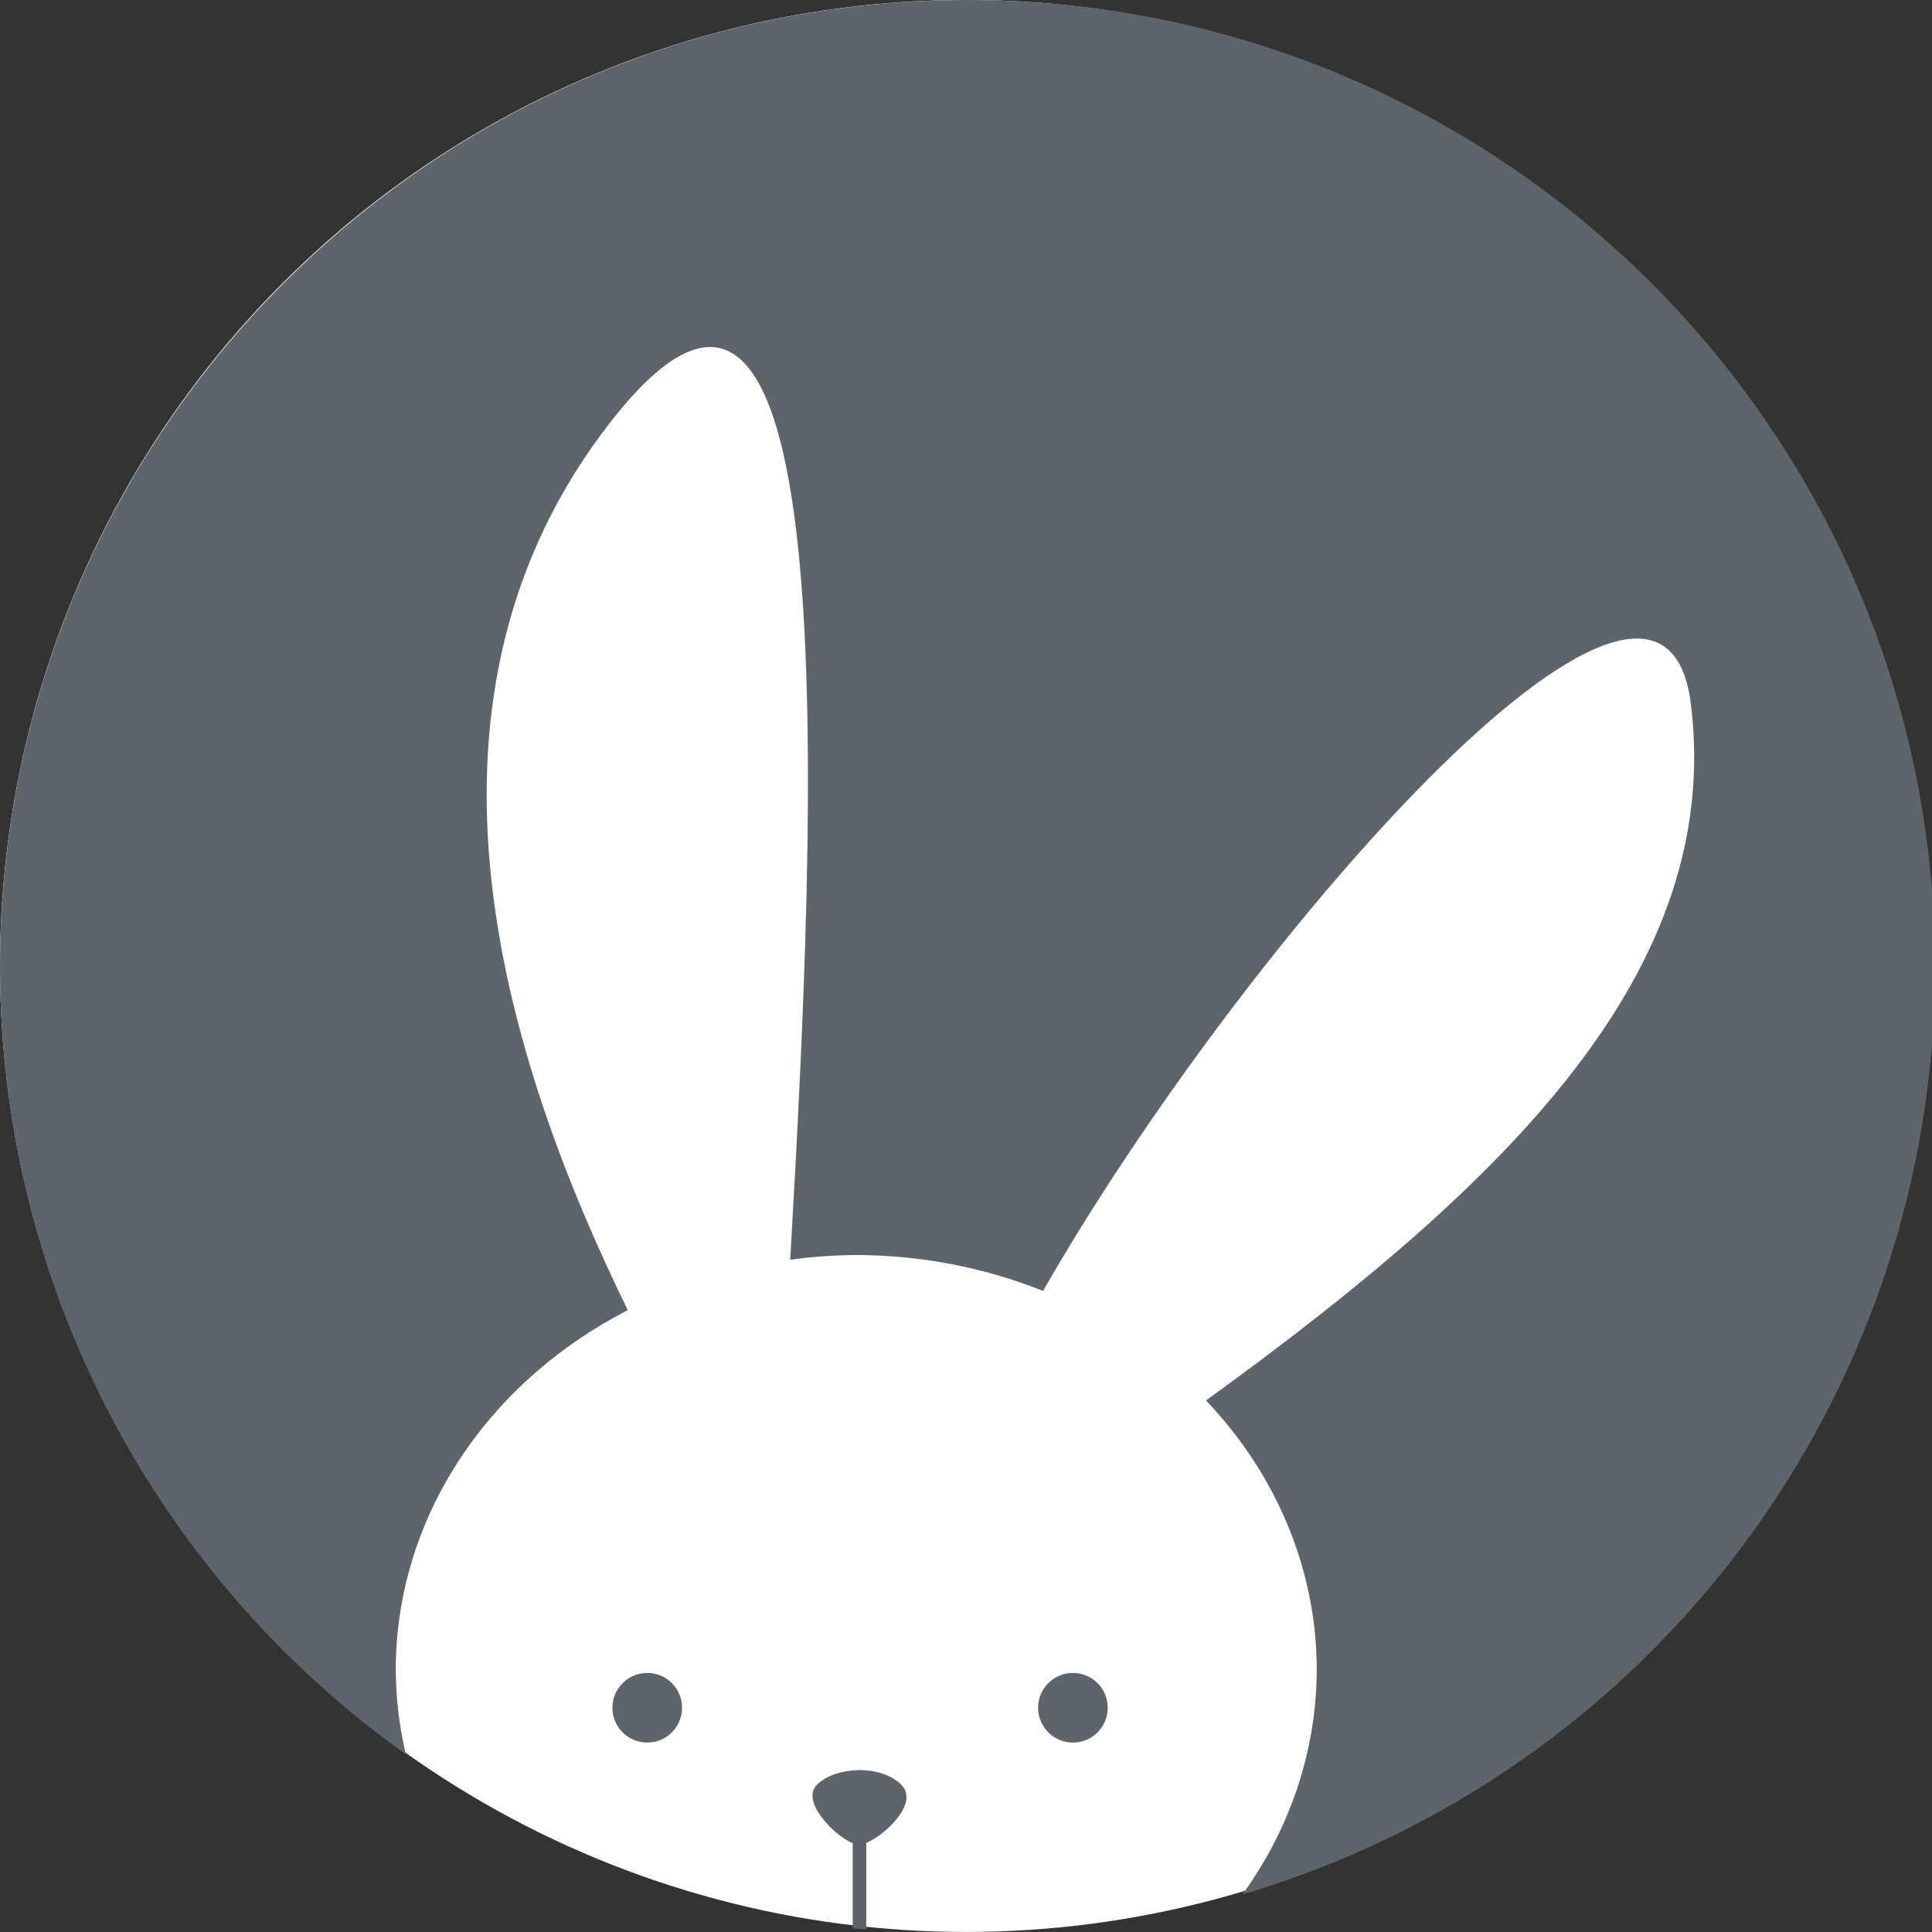 <?xml version="1.0" encoding="UTF-8"?>
<!-- Created with Inkscape (http://www.inkscape.org/) -->
<svg width="37.502mm" height="37.502mm" version="1.1" viewBox="0 0 37.502 37.502" xmlns="http://www.w3.org/2000/svg" xmlns:cc="http://creativecommons.org/ns#" xmlns:dc="http://purl.org/dc/elements/1.1/" xmlns:rdf="http://www.w3.org/1999/02/22-rdf-syntax-ns#">
 <rect x="0" y="0" width="37.502" height="37.502" fill="#333333" stroke="none"/>
 <g transform="translate(-68.184 -102.19)">
  <circle cx="86.935" cy="120.94" r="18.751" fill="#fff" stroke-width=".265"/>
  <path transform="matrix(.265 0 0 .265 68.184 102.19)" d="m70.869 0c-39.14 4.7661e-4 -70.869 31.729-70.869 70.869 0.023 22.883 11.093 44.347 29.725 57.633-0.484-2.052-0.73-4.144-0.734-6.242 0.017-10.869 6.5-20.898 16.994-26.291-8.814-18.001-17.098-43.766-1.904-64.219 18.086-24.358 15.728 27.127 13.801 60.523 1.602-0.219 3.22-0.334 4.84-0.344 4.714 0.008 9.374 0.904 13.68 2.631 14.381-25.124 45.242-60.749 47.449-43.021 2.422 19.521-13.391 35.041-35.514 51.043 5.222 5.482 8.099 12.459 8.113 19.678-0.003 5.859-1.893 11.592-5.441 16.506 30.072-8.912 50.709-36.532 50.732-67.896-4.8e-4 -39.141-31.731-70.87-70.871-70.869zm-23.459 122.54c-1.409-4.3e-4 -2.551 1.142-2.551 2.551-4.31e-4 1.409 1.142 2.551 2.551 2.551 1.409 4.3e-4 2.551-1.142 2.551-2.551 4.31e-4 -1.409-1.142-2.551-2.551-2.551zm31.18 0c-1.409-4.3e-4 -2.551 1.142-2.551 2.551-4.31e-4 1.409 1.142 2.551 2.551 2.551 1.409 4.3e-4 2.551-1.142 2.551-2.551 4.31e-4 -1.409-1.142-2.551-2.551-2.551zm-15.717 7.121c-1.191 0.02-2.363 0.4-3.043 1.08-1.195 1.204 1.276 3.713 2.629 4.273v6.237l0.996 0.067v-6.326c1.399-0.584 3.889-2.928 2.574-4.252-0.755-0.76-1.965-1.1-3.156-1.08z" fill="#5e656a"/>
 </g>
</svg>
